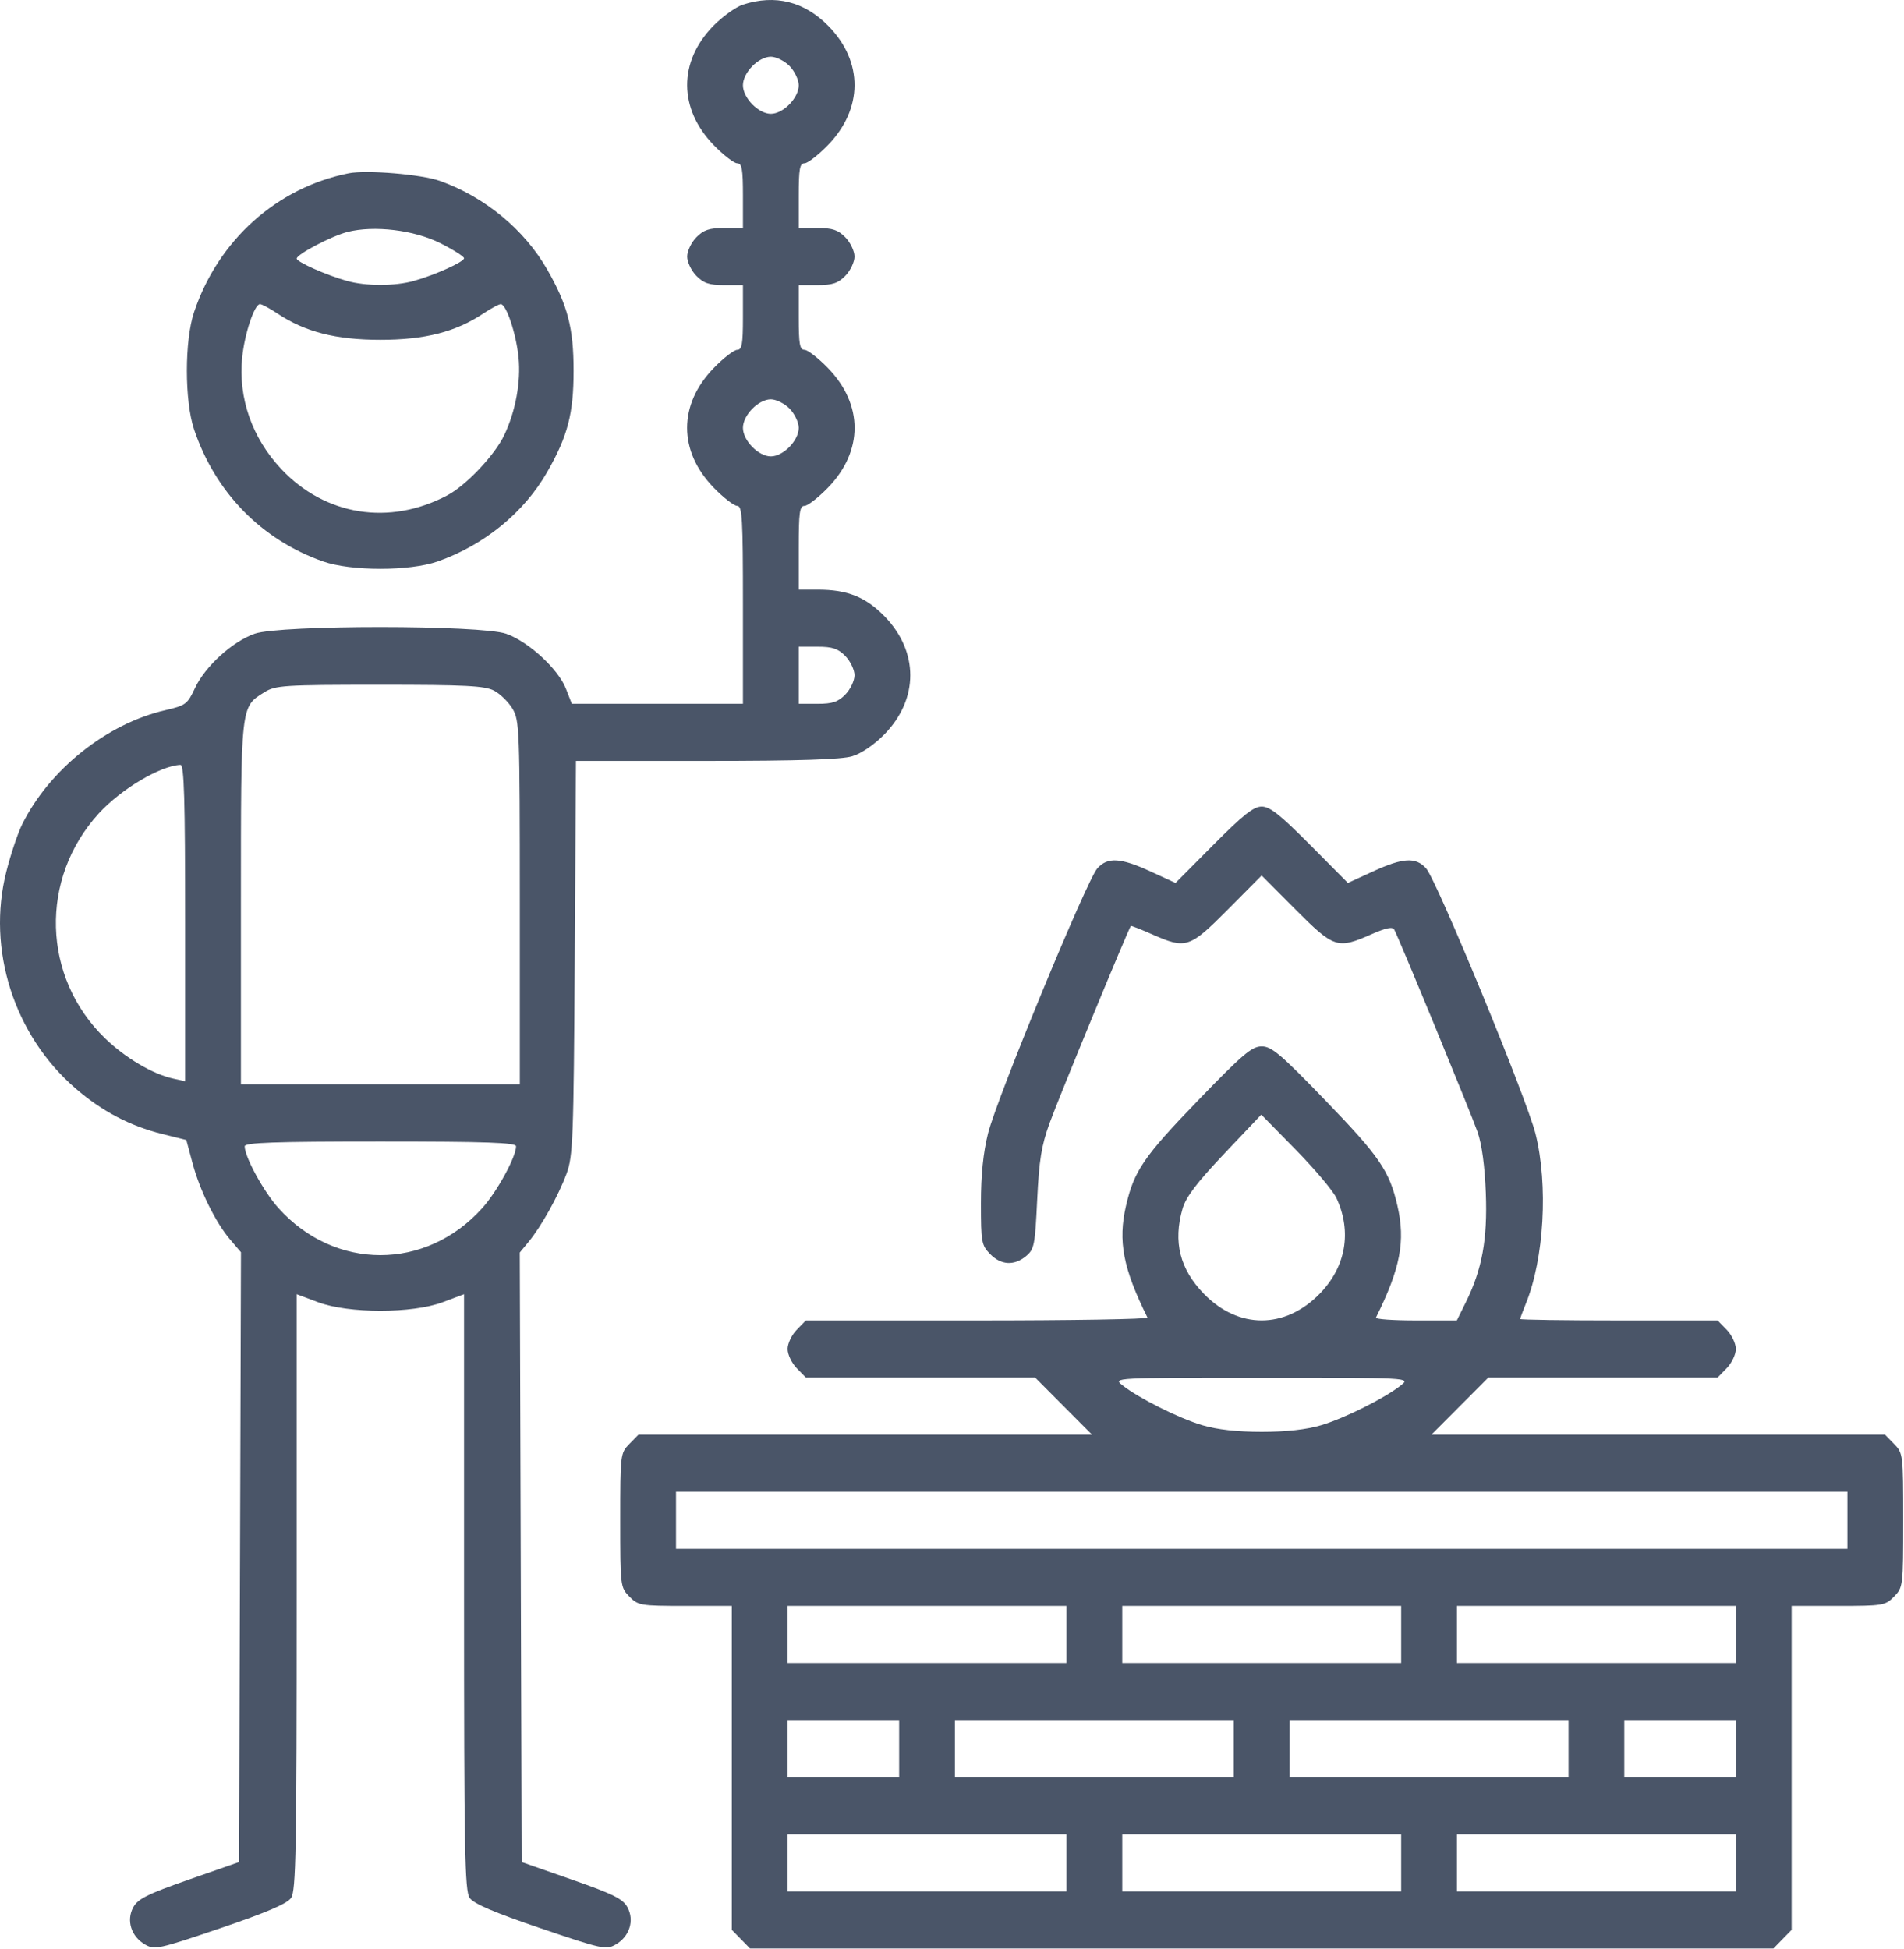 <svg width="85" height="87" viewBox="0 0 85 87" fill="none" xmlns="http://www.w3.org/2000/svg">
<path fill-rule="evenodd" clip-rule="evenodd" d="M33.167 0.207C32.848 0.311 32.248 0.742 31.835 1.166C30.278 2.764 30.291 4.862 31.868 6.483C32.3 6.927 32.769 7.29 32.91 7.29C33.122 7.29 33.167 7.544 33.167 8.735V10.179H32.33C31.662 10.179 31.41 10.263 31.085 10.596C30.861 10.825 30.677 11.211 30.677 11.453C30.677 11.695 30.861 12.081 31.085 12.311C31.41 12.643 31.662 12.728 32.33 12.728H33.167V14.172C33.167 15.362 33.122 15.617 32.91 15.617C32.769 15.617 32.3 15.98 31.868 16.424C30.276 18.06 30.276 20.14 31.868 21.776C32.3 22.22 32.769 22.583 32.91 22.583C33.136 22.583 33.167 23.127 33.167 27.001V31.419H29.348H25.528L25.262 30.738C24.918 29.86 23.585 28.637 22.595 28.291C21.459 27.895 12.509 27.893 11.375 28.288C10.379 28.636 9.161 29.742 8.707 30.712C8.369 31.435 8.292 31.493 7.375 31.705C4.766 32.308 2.211 34.345 0.991 36.796C0.798 37.183 0.478 38.137 0.281 38.916C-0.597 42.385 0.625 46.214 3.368 48.585C4.553 49.609 5.793 50.261 7.25 50.625L8.318 50.891L8.594 51.92C8.923 53.151 9.624 54.575 10.28 55.343L10.757 55.902L10.715 69.514L10.672 83.125L8.434 83.907C6.583 84.555 6.154 84.768 5.949 85.145C5.63 85.735 5.857 86.45 6.478 86.807C6.903 87.051 7.08 87.013 9.836 86.078C11.907 85.375 12.817 84.985 12.995 84.725C13.213 84.407 13.245 82.636 13.245 71.067V57.775L14.2 58.133C15.559 58.642 18.403 58.642 19.762 58.133L20.716 57.775V71.067C20.716 82.636 20.749 84.407 20.966 84.725C21.145 84.985 22.055 85.375 24.126 86.078C26.881 87.013 27.058 87.051 27.484 86.807C28.104 86.45 28.332 85.735 28.012 85.145C27.808 84.768 27.379 84.555 25.527 83.907L23.289 83.125L23.247 69.521L23.204 55.916L23.6 55.435C24.17 54.742 24.924 53.388 25.289 52.405C25.581 51.618 25.608 50.904 25.659 42.761L25.713 33.968H31.538C35.644 33.968 37.564 33.907 38.046 33.76C38.456 33.636 39.029 33.245 39.481 32.783C41.023 31.204 41.023 29.085 39.481 27.506C38.642 26.648 37.824 26.322 36.51 26.322H35.658V24.452C35.658 22.879 35.698 22.583 35.915 22.583C36.056 22.583 36.525 22.22 36.957 21.776C38.549 20.14 38.549 18.06 36.957 16.424C36.525 15.98 36.056 15.617 35.915 15.617C35.703 15.617 35.658 15.362 35.658 14.172V12.728H36.495C37.163 12.728 37.415 12.643 37.74 12.311C37.964 12.081 38.148 11.695 38.148 11.453C38.148 11.211 37.964 10.825 37.74 10.596C37.415 10.263 37.163 10.179 36.495 10.179H35.658V8.735C35.658 7.544 35.703 7.29 35.915 7.29C36.056 7.29 36.525 6.927 36.957 6.483C38.534 4.862 38.547 2.762 36.99 1.168C35.914 0.067 34.61 -0.261 33.167 0.207ZM35.25 2.95C35.474 3.179 35.658 3.565 35.658 3.807C35.658 4.373 34.966 5.081 34.413 5.081C33.859 5.081 33.167 4.373 33.167 3.807C33.167 3.24 33.859 2.532 34.413 2.532C34.649 2.532 35.026 2.72 35.25 2.95ZM15.57 7.736C12.36 8.373 9.747 10.716 8.666 13.927C8.235 15.206 8.235 17.896 8.666 19.175C9.612 21.985 11.672 24.094 14.417 25.062C15.667 25.503 18.295 25.503 19.545 25.062C21.62 24.33 23.391 22.884 24.427 21.074C25.345 19.471 25.607 18.465 25.607 16.551C25.607 14.637 25.345 13.631 24.427 12.028C23.406 10.245 21.637 8.785 19.637 8.076C18.812 7.783 16.363 7.579 15.57 7.736ZM19.661 10.858C20.241 11.15 20.716 11.452 20.716 11.528C20.716 11.691 19.423 12.275 18.475 12.54C17.626 12.778 16.336 12.778 15.487 12.54C14.58 12.287 13.245 11.694 13.245 11.544C13.245 11.353 14.791 10.541 15.505 10.357C16.697 10.051 18.488 10.267 19.661 10.858ZM12.377 13.991C13.615 14.817 14.993 15.17 16.981 15.17C18.969 15.17 20.347 14.817 21.584 13.991C21.925 13.764 22.271 13.577 22.355 13.577C22.602 13.577 23.041 14.889 23.149 15.949C23.261 17.043 23.014 18.377 22.503 19.44C22.075 20.33 20.805 21.67 19.969 22.113C17.392 23.48 14.516 23.024 12.557 20.94C11.252 19.552 10.627 17.764 10.813 15.949C10.921 14.889 11.36 13.577 11.607 13.577C11.69 13.577 12.037 13.764 12.377 13.991ZM35.25 18.243C35.474 18.472 35.658 18.858 35.658 19.1C35.658 19.666 34.966 20.374 34.413 20.374C33.859 20.374 33.167 19.666 33.167 19.1C33.167 18.533 33.859 17.826 34.413 17.826C34.649 17.826 35.026 18.013 35.25 18.243ZM37.74 29.288C37.964 29.517 38.148 29.903 38.148 30.145C38.148 30.387 37.964 30.773 37.74 31.002C37.415 31.335 37.163 31.419 36.495 31.419H35.658V30.145V28.87H36.495C37.163 28.87 37.415 28.955 37.74 29.288ZM22.06 30.833C22.333 30.977 22.703 31.341 22.881 31.64C23.191 32.159 23.205 32.55 23.206 40.298L23.206 48.411H16.981H10.755V40.332C10.755 31.414 10.739 31.566 11.801 30.903C12.294 30.595 12.663 30.571 16.948 30.57C20.79 30.57 21.646 30.614 22.06 30.833ZM8.265 41.203V48.269L7.725 48.149C6.81 47.946 5.593 47.226 4.689 46.351C1.873 43.625 1.753 39.221 4.413 36.31C5.403 35.227 7.17 34.177 8.058 34.145C8.22 34.139 8.265 35.66 8.265 41.203ZM54.171 37.712L52.479 39.416L51.358 38.901C50.016 38.285 49.448 38.253 48.986 38.768C48.515 39.294 44.501 49.029 44.109 50.596C43.893 51.463 43.792 52.45 43.792 53.714C43.792 55.451 43.817 55.589 44.2 55.981C44.688 56.481 45.275 56.515 45.808 56.073C46.171 55.772 46.207 55.59 46.303 53.567C46.388 51.788 46.49 51.153 46.859 50.13C47.24 49.07 50.389 41.432 50.484 41.336C50.502 41.318 50.927 41.485 51.429 41.707C52.947 42.378 53.102 42.327 54.813 40.604L56.323 39.083L57.838 40.604C59.555 42.327 59.709 42.377 61.224 41.707C61.878 41.418 62.167 41.359 62.244 41.501C62.462 41.905 65.678 49.716 65.963 50.535C66.153 51.078 66.285 52.059 66.331 53.254C66.41 55.323 66.165 56.669 65.442 58.127L65.037 58.947H63.2C62.189 58.947 61.391 58.889 61.426 58.819C62.518 56.62 62.75 55.413 62.385 53.827C62.027 52.27 61.591 51.633 59.178 49.134C57.173 47.057 56.766 46.712 56.327 46.712C55.887 46.712 55.48 47.057 53.475 49.134C51.062 51.633 50.626 52.27 50.268 53.827C49.903 55.413 50.136 56.62 51.227 58.819C51.262 58.889 47.845 58.947 43.633 58.947H35.974L35.567 59.364C35.343 59.593 35.16 59.979 35.16 60.221C35.16 60.463 35.343 60.849 35.567 61.078L35.974 61.495H41.092H46.21L47.479 62.77L48.749 64.044H38.626H28.504L28.096 64.461C27.695 64.873 27.689 64.921 27.689 67.867C27.689 70.814 27.695 70.862 28.096 71.273C28.486 71.672 28.597 71.691 30.587 71.691H32.669V78.92V86.15L33.077 86.567L33.484 86.984H56.327H79.169L79.576 86.567L79.984 86.15V78.92V71.691H82.067C84.056 71.691 84.167 71.672 84.557 71.273C84.958 70.862 84.964 70.814 84.964 67.867C84.964 64.921 84.958 64.873 84.557 64.461L84.149 64.044H74.027H63.904L65.174 62.77L66.444 61.495H71.561H76.679L77.086 61.078C77.31 60.849 77.493 60.463 77.493 60.221C77.493 59.979 77.31 59.593 77.086 59.364L76.679 58.947H72.272C69.848 58.947 67.865 58.918 67.865 58.882C67.865 58.847 67.978 58.541 68.116 58.202C68.934 56.199 69.122 52.895 68.549 50.611C68.152 49.029 64.139 39.295 63.667 38.768C63.205 38.253 62.637 38.285 61.296 38.901L60.174 39.416L58.482 37.712C57.154 36.373 56.69 36.007 56.327 36.007C55.963 36.007 55.5 36.373 54.171 37.712ZM59.664 53.486C60.362 54.99 60.083 56.564 58.908 57.761C57.358 59.34 55.291 59.341 53.749 57.762C52.67 56.658 52.364 55.439 52.793 53.954C52.941 53.439 53.432 52.793 54.651 51.506L56.307 49.758L57.851 51.331C58.7 52.197 59.516 53.166 59.664 53.486ZM23.039 51.173C23.035 51.654 22.188 53.202 21.526 53.936C19.01 56.731 14.952 56.731 12.435 53.936C11.774 53.202 10.927 51.654 10.923 51.173C10.922 51.007 12.243 50.96 16.981 50.96C21.719 50.96 23.04 51.007 23.039 51.173ZM62.552 61.835C61.846 62.401 60.028 63.312 58.983 63.623C58.329 63.818 57.416 63.92 56.327 63.92C55.237 63.92 54.324 63.818 53.67 63.623C52.625 63.312 50.807 62.401 50.101 61.835C49.687 61.504 49.705 61.503 56.327 61.503C62.948 61.503 62.966 61.504 62.552 61.835ZM82.474 67.867V69.142H56.327H30.179V67.867V66.593H56.327H82.474V67.867ZM47.611 72.965V74.24H41.385H35.16V72.965V71.691H41.385H47.611V72.965ZM62.552 72.965V74.24H56.327H50.101V72.965V71.691H56.327H62.552V72.965ZM77.493 72.965V74.24H71.268H65.042V72.965V71.691H71.268H77.493V72.965ZM40.14 78.063V79.337H37.65H35.16V78.063V76.788H37.65H40.14V78.063ZM55.081 78.063V79.337H48.856H42.63V78.063V76.788H48.856H55.081V78.063ZM70.023 78.063V79.337H63.797H57.572V78.063V76.788H63.797H70.023V78.063ZM77.493 78.063V79.337H75.003H72.513V78.063V76.788H75.003H77.493V78.063ZM47.611 83.16V84.435H41.385H35.16V83.16V81.886H41.385H47.611V83.16ZM62.552 83.16V84.435H56.327H50.101V83.16V81.886H56.327H62.552V83.16ZM77.493 83.16V84.435H71.268H65.042V83.16V81.886H71.268H77.493V83.16Z" fill="#4A5568"/>
</svg>
